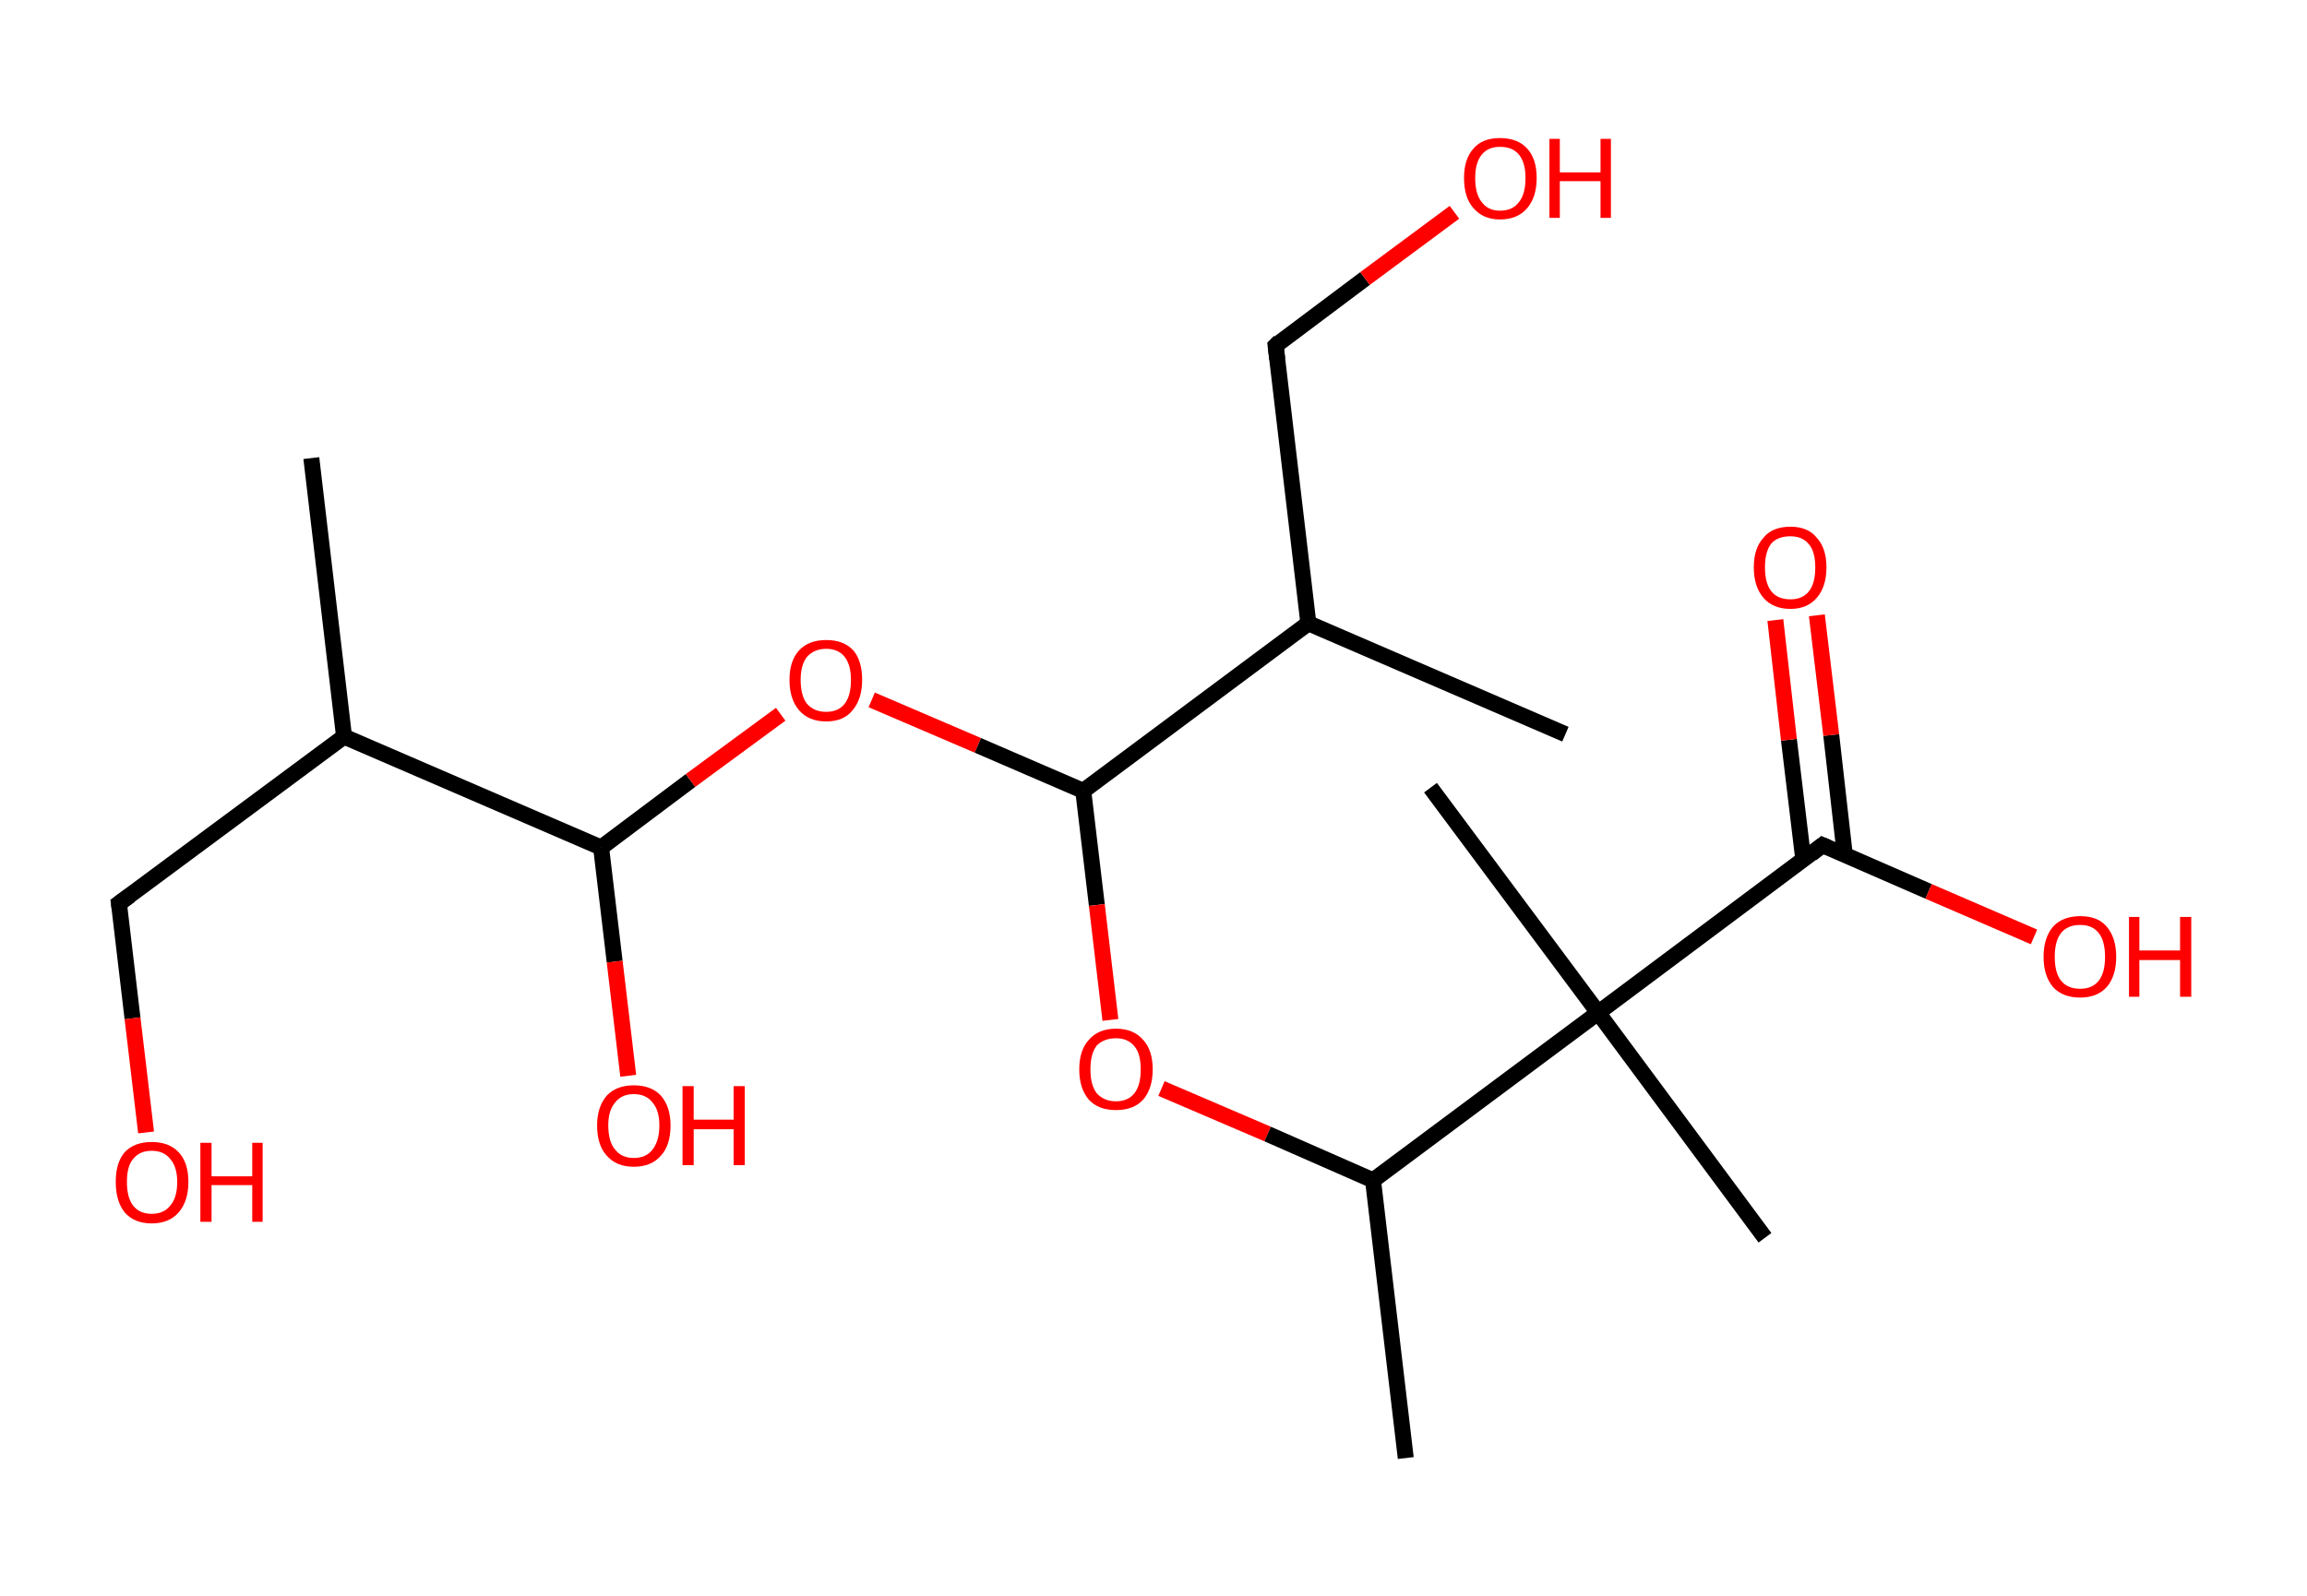 <?xml version='1.0' encoding='ASCII' standalone='yes'?>
<svg xmlns="http://www.w3.org/2000/svg" xmlns:rdkit="http://www.rdkit.org/xml" xmlns:xlink="http://www.w3.org/1999/xlink" version="1.1" baseProfile="full" xml:space="preserve" width="289px" height="200px" viewBox="0 0 289 200">
<!-- END OF HEADER -->
<rect style="opacity:1.0;fill:#FFFFFF;stroke:none" width="289.0" height="200.0" x="0.0" y="0.0"> </rect>
<path class="bond-0 atom-0 atom-1" d="M 39.0,57.4 L 43.1,92.3" style="fill:none;fill-rule:evenodd;stroke:#000000;stroke-width:2.0px;stroke-linecap:butt;stroke-linejoin:miter;stroke-opacity:1"/>
<path class="bond-1 atom-1 atom-2" d="M 43.1,92.3 L 14.9,113.2" style="fill:none;fill-rule:evenodd;stroke:#000000;stroke-width:2.0px;stroke-linecap:butt;stroke-linejoin:miter;stroke-opacity:1"/>
<path class="bond-2 atom-2 atom-3" d="M 14.9,113.2 L 16.6,127.6" style="fill:none;fill-rule:evenodd;stroke:#000000;stroke-width:2.0px;stroke-linecap:butt;stroke-linejoin:miter;stroke-opacity:1"/>
<path class="bond-2 atom-2 atom-3" d="M 16.6,127.6 L 18.3,141.9" style="fill:none;fill-rule:evenodd;stroke:#FF0000;stroke-width:2.0px;stroke-linecap:butt;stroke-linejoin:miter;stroke-opacity:1"/>
<path class="bond-3 atom-1 atom-4" d="M 43.1,92.3 L 75.3,106.2" style="fill:none;fill-rule:evenodd;stroke:#000000;stroke-width:2.0px;stroke-linecap:butt;stroke-linejoin:miter;stroke-opacity:1"/>
<path class="bond-4 atom-4 atom-5" d="M 75.3,106.2 L 77.0,120.5" style="fill:none;fill-rule:evenodd;stroke:#000000;stroke-width:2.0px;stroke-linecap:butt;stroke-linejoin:miter;stroke-opacity:1"/>
<path class="bond-4 atom-4 atom-5" d="M 77.0,120.5 L 78.7,134.8" style="fill:none;fill-rule:evenodd;stroke:#FF0000;stroke-width:2.0px;stroke-linecap:butt;stroke-linejoin:miter;stroke-opacity:1"/>
<path class="bond-5 atom-4 atom-6" d="M 75.3,106.2 L 86.5,97.8" style="fill:none;fill-rule:evenodd;stroke:#000000;stroke-width:2.0px;stroke-linecap:butt;stroke-linejoin:miter;stroke-opacity:1"/>
<path class="bond-5 atom-4 atom-6" d="M 86.5,97.8 L 97.8,89.5" style="fill:none;fill-rule:evenodd;stroke:#FF0000;stroke-width:2.0px;stroke-linecap:butt;stroke-linejoin:miter;stroke-opacity:1"/>
<path class="bond-6 atom-6 atom-7" d="M 109.2,87.7 L 122.5,93.4" style="fill:none;fill-rule:evenodd;stroke:#FF0000;stroke-width:2.0px;stroke-linecap:butt;stroke-linejoin:miter;stroke-opacity:1"/>
<path class="bond-6 atom-6 atom-7" d="M 122.5,93.4 L 135.7,99.1" style="fill:none;fill-rule:evenodd;stroke:#000000;stroke-width:2.0px;stroke-linecap:butt;stroke-linejoin:miter;stroke-opacity:1"/>
<path class="bond-7 atom-7 atom-8" d="M 135.7,99.1 L 137.4,113.4" style="fill:none;fill-rule:evenodd;stroke:#000000;stroke-width:2.0px;stroke-linecap:butt;stroke-linejoin:miter;stroke-opacity:1"/>
<path class="bond-7 atom-7 atom-8" d="M 137.4,113.4 L 139.1,127.8" style="fill:none;fill-rule:evenodd;stroke:#FF0000;stroke-width:2.0px;stroke-linecap:butt;stroke-linejoin:miter;stroke-opacity:1"/>
<path class="bond-8 atom-8 atom-9" d="M 145.5,136.4 L 158.8,142.1" style="fill:none;fill-rule:evenodd;stroke:#FF0000;stroke-width:2.0px;stroke-linecap:butt;stroke-linejoin:miter;stroke-opacity:1"/>
<path class="bond-8 atom-8 atom-9" d="M 158.8,142.1 L 172.0,147.9" style="fill:none;fill-rule:evenodd;stroke:#000000;stroke-width:2.0px;stroke-linecap:butt;stroke-linejoin:miter;stroke-opacity:1"/>
<path class="bond-9 atom-9 atom-10" d="M 172.0,147.9 L 176.1,182.7" style="fill:none;fill-rule:evenodd;stroke:#000000;stroke-width:2.0px;stroke-linecap:butt;stroke-linejoin:miter;stroke-opacity:1"/>
<path class="bond-10 atom-9 atom-11" d="M 172.0,147.9 L 200.2,126.9" style="fill:none;fill-rule:evenodd;stroke:#000000;stroke-width:2.0px;stroke-linecap:butt;stroke-linejoin:miter;stroke-opacity:1"/>
<path class="bond-11 atom-11 atom-12" d="M 200.2,126.9 L 179.2,98.7" style="fill:none;fill-rule:evenodd;stroke:#000000;stroke-width:2.0px;stroke-linecap:butt;stroke-linejoin:miter;stroke-opacity:1"/>
<path class="bond-12 atom-11 atom-13" d="M 200.2,126.9 L 221.1,155.1" style="fill:none;fill-rule:evenodd;stroke:#000000;stroke-width:2.0px;stroke-linecap:butt;stroke-linejoin:miter;stroke-opacity:1"/>
<path class="bond-13 atom-11 atom-14" d="M 200.2,126.9 L 228.3,105.9" style="fill:none;fill-rule:evenodd;stroke:#000000;stroke-width:2.0px;stroke-linecap:butt;stroke-linejoin:miter;stroke-opacity:1"/>
<path class="bond-14 atom-14 atom-15" d="M 231.1,107.1 L 229.4,92.1" style="fill:none;fill-rule:evenodd;stroke:#000000;stroke-width:2.0px;stroke-linecap:butt;stroke-linejoin:miter;stroke-opacity:1"/>
<path class="bond-14 atom-14 atom-15" d="M 229.4,92.1 L 227.6,77.1" style="fill:none;fill-rule:evenodd;stroke:#FF0000;stroke-width:2.0px;stroke-linecap:butt;stroke-linejoin:miter;stroke-opacity:1"/>
<path class="bond-14 atom-14 atom-15" d="M 225.9,107.7 L 224.1,92.7" style="fill:none;fill-rule:evenodd;stroke:#000000;stroke-width:2.0px;stroke-linecap:butt;stroke-linejoin:miter;stroke-opacity:1"/>
<path class="bond-14 atom-14 atom-15" d="M 224.1,92.7 L 222.4,77.7" style="fill:none;fill-rule:evenodd;stroke:#FF0000;stroke-width:2.0px;stroke-linecap:butt;stroke-linejoin:miter;stroke-opacity:1"/>
<path class="bond-15 atom-14 atom-16" d="M 228.3,105.9 L 241.6,111.7" style="fill:none;fill-rule:evenodd;stroke:#000000;stroke-width:2.0px;stroke-linecap:butt;stroke-linejoin:miter;stroke-opacity:1"/>
<path class="bond-15 atom-14 atom-16" d="M 241.6,111.7 L 254.8,117.4" style="fill:none;fill-rule:evenodd;stroke:#FF0000;stroke-width:2.0px;stroke-linecap:butt;stroke-linejoin:miter;stroke-opacity:1"/>
<path class="bond-16 atom-7 atom-17" d="M 135.7,99.1 L 163.9,78.1" style="fill:none;fill-rule:evenodd;stroke:#000000;stroke-width:2.0px;stroke-linecap:butt;stroke-linejoin:miter;stroke-opacity:1"/>
<path class="bond-17 atom-17 atom-18" d="M 163.9,78.1 L 196.1,92.0" style="fill:none;fill-rule:evenodd;stroke:#000000;stroke-width:2.0px;stroke-linecap:butt;stroke-linejoin:miter;stroke-opacity:1"/>
<path class="bond-18 atom-17 atom-19" d="M 163.9,78.1 L 159.8,43.3" style="fill:none;fill-rule:evenodd;stroke:#000000;stroke-width:2.0px;stroke-linecap:butt;stroke-linejoin:miter;stroke-opacity:1"/>
<path class="bond-19 atom-19 atom-20" d="M 159.8,43.3 L 171.0,34.9" style="fill:none;fill-rule:evenodd;stroke:#000000;stroke-width:2.0px;stroke-linecap:butt;stroke-linejoin:miter;stroke-opacity:1"/>
<path class="bond-19 atom-19 atom-20" d="M 171.0,34.9 L 182.2,26.6" style="fill:none;fill-rule:evenodd;stroke:#FF0000;stroke-width:2.0px;stroke-linecap:butt;stroke-linejoin:miter;stroke-opacity:1"/>
<path d="M 16.3,112.2 L 14.9,113.2 L 15.0,113.9" style="fill:none;stroke:#000000;stroke-width:2.0px;stroke-linecap:butt;stroke-linejoin:miter;stroke-opacity:1;"/>
<path d="M 226.9,107.0 L 228.3,105.9 L 229.0,106.2" style="fill:none;stroke:#000000;stroke-width:2.0px;stroke-linecap:butt;stroke-linejoin:miter;stroke-opacity:1;"/>
<path d="M 160.0,45.0 L 159.8,43.3 L 160.3,42.8" style="fill:none;stroke:#000000;stroke-width:2.0px;stroke-linecap:butt;stroke-linejoin:miter;stroke-opacity:1;"/>
<path class="atom-3" d="M 14.5 148.1 Q 14.5 145.7, 15.6 144.4 Q 16.8 143.1, 19.0 143.1 Q 21.2 143.1, 22.4 144.4 Q 23.6 145.7, 23.6 148.1 Q 23.6 150.5, 22.4 151.9 Q 21.2 153.3, 19.0 153.3 Q 16.8 153.3, 15.6 151.9 Q 14.5 150.5, 14.5 148.1 M 19.0 152.1 Q 20.5 152.1, 21.3 151.1 Q 22.2 150.1, 22.2 148.1 Q 22.2 146.2, 21.3 145.2 Q 20.5 144.2, 19.0 144.2 Q 17.5 144.2, 16.7 145.2 Q 15.9 146.1, 15.9 148.1 Q 15.9 150.1, 16.7 151.1 Q 17.5 152.1, 19.0 152.1 " fill="#FF0000"/>
<path class="atom-3" d="M 25.1 143.2 L 26.5 143.2 L 26.5 147.4 L 31.6 147.4 L 31.6 143.2 L 32.9 143.2 L 32.9 153.1 L 31.6 153.1 L 31.6 148.5 L 26.5 148.5 L 26.5 153.1 L 25.1 153.1 L 25.1 143.2 " fill="#FF0000"/>
<path class="atom-5" d="M 74.8 141.0 Q 74.8 138.7, 76.0 137.3 Q 77.2 136.0, 79.4 136.0 Q 81.6 136.0, 82.8 137.3 Q 84.0 138.7, 84.0 141.0 Q 84.0 143.5, 82.8 144.8 Q 81.6 146.2, 79.4 146.2 Q 77.2 146.2, 76.0 144.8 Q 74.8 143.5, 74.8 141.0 M 79.4 145.1 Q 80.9 145.1, 81.7 144.1 Q 82.6 143.0, 82.6 141.0 Q 82.6 139.1, 81.7 138.1 Q 80.9 137.1, 79.4 137.1 Q 77.9 137.1, 77.1 138.1 Q 76.2 139.1, 76.2 141.0 Q 76.2 143.1, 77.1 144.1 Q 77.9 145.1, 79.4 145.1 " fill="#FF0000"/>
<path class="atom-5" d="M 85.5 136.1 L 86.9 136.1 L 86.9 140.3 L 91.9 140.3 L 91.9 136.1 L 93.3 136.1 L 93.3 146.0 L 91.9 146.0 L 91.9 141.5 L 86.9 141.5 L 86.9 146.0 L 85.5 146.0 L 85.5 136.1 " fill="#FF0000"/>
<path class="atom-6" d="M 98.9 85.2 Q 98.9 82.8, 100.1 81.5 Q 101.3 80.2, 103.5 80.2 Q 105.7 80.2, 106.9 81.5 Q 108.0 82.8, 108.0 85.2 Q 108.0 87.6, 106.8 89.0 Q 105.7 90.4, 103.5 90.4 Q 101.3 90.4, 100.1 89.0 Q 98.9 87.6, 98.9 85.2 M 103.5 89.2 Q 105.0 89.2, 105.8 88.2 Q 106.6 87.2, 106.6 85.2 Q 106.6 83.3, 105.8 82.3 Q 105.0 81.3, 103.5 81.3 Q 102.0 81.3, 101.1 82.3 Q 100.3 83.3, 100.3 85.2 Q 100.3 87.2, 101.1 88.2 Q 102.0 89.2, 103.5 89.2 " fill="#FF0000"/>
<path class="atom-8" d="M 135.2 134.0 Q 135.2 131.6, 136.4 130.3 Q 137.6 128.9, 139.8 128.9 Q 142.0 128.9, 143.2 130.3 Q 144.4 131.6, 144.4 134.0 Q 144.4 136.4, 143.2 137.8 Q 142.0 139.1, 139.8 139.1 Q 137.6 139.1, 136.4 137.8 Q 135.2 136.4, 135.2 134.0 M 139.8 138.0 Q 141.3 138.0, 142.1 137.0 Q 142.9 136.0, 142.9 134.0 Q 142.9 132.0, 142.1 131.1 Q 141.3 130.1, 139.8 130.1 Q 138.3 130.1, 137.4 131.0 Q 136.6 132.0, 136.6 134.0 Q 136.6 136.0, 137.4 137.0 Q 138.3 138.0, 139.8 138.0 " fill="#FF0000"/>
<path class="atom-15" d="M 219.7 71.1 Q 219.7 68.7, 220.9 67.4 Q 222.0 66.0, 224.3 66.0 Q 226.5 66.0, 227.6 67.4 Q 228.8 68.7, 228.8 71.1 Q 228.8 73.5, 227.6 74.9 Q 226.4 76.3, 224.3 76.3 Q 222.1 76.3, 220.9 74.9 Q 219.7 73.5, 219.7 71.1 M 224.3 75.1 Q 225.8 75.1, 226.6 74.1 Q 227.4 73.1, 227.4 71.1 Q 227.4 69.1, 226.6 68.2 Q 225.8 67.2, 224.3 67.2 Q 222.7 67.2, 221.9 68.1 Q 221.1 69.1, 221.1 71.1 Q 221.1 73.1, 221.9 74.1 Q 222.7 75.1, 224.3 75.1 " fill="#FF0000"/>
<path class="atom-16" d="M 256.0 119.9 Q 256.0 117.5, 257.2 116.1 Q 258.4 114.8, 260.6 114.8 Q 262.8 114.8, 263.9 116.1 Q 265.1 117.5, 265.1 119.9 Q 265.1 122.3, 263.9 123.7 Q 262.7 125.0, 260.6 125.0 Q 258.4 125.0, 257.2 123.7 Q 256.0 122.3, 256.0 119.9 M 260.6 123.9 Q 262.1 123.9, 262.9 122.9 Q 263.7 121.9, 263.7 119.9 Q 263.7 117.9, 262.9 116.9 Q 262.1 115.9, 260.6 115.9 Q 259.0 115.9, 258.2 116.9 Q 257.4 117.9, 257.4 119.9 Q 257.4 121.9, 258.2 122.9 Q 259.0 123.9, 260.6 123.9 " fill="#FF0000"/>
<path class="atom-16" d="M 266.7 114.9 L 268.0 114.9 L 268.0 119.1 L 273.1 119.1 L 273.1 114.9 L 274.5 114.9 L 274.5 124.9 L 273.1 124.9 L 273.1 120.3 L 268.0 120.3 L 268.0 124.9 L 266.7 124.9 L 266.7 114.9 " fill="#FF0000"/>
<path class="atom-20" d="M 183.4 22.3 Q 183.4 19.9, 184.6 18.6 Q 185.7 17.3, 187.9 17.3 Q 190.1 17.3, 191.3 18.6 Q 192.5 19.9, 192.5 22.3 Q 192.5 24.7, 191.3 26.1 Q 190.1 27.5, 187.9 27.5 Q 185.8 27.5, 184.6 26.1 Q 183.4 24.8, 183.4 22.3 M 187.9 26.4 Q 189.5 26.4, 190.3 25.3 Q 191.1 24.3, 191.1 22.3 Q 191.1 20.4, 190.3 19.4 Q 189.5 18.4, 187.9 18.4 Q 186.4 18.4, 185.6 19.4 Q 184.8 20.4, 184.8 22.3 Q 184.8 24.3, 185.6 25.3 Q 186.4 26.4, 187.9 26.4 " fill="#FF0000"/>
<path class="atom-20" d="M 194.1 17.4 L 195.4 17.4 L 195.4 21.6 L 200.5 21.6 L 200.5 17.4 L 201.8 17.4 L 201.8 27.3 L 200.5 27.3 L 200.5 22.7 L 195.4 22.7 L 195.4 27.3 L 194.1 27.3 L 194.1 17.4 " fill="#FF0000"/>
</svg>
